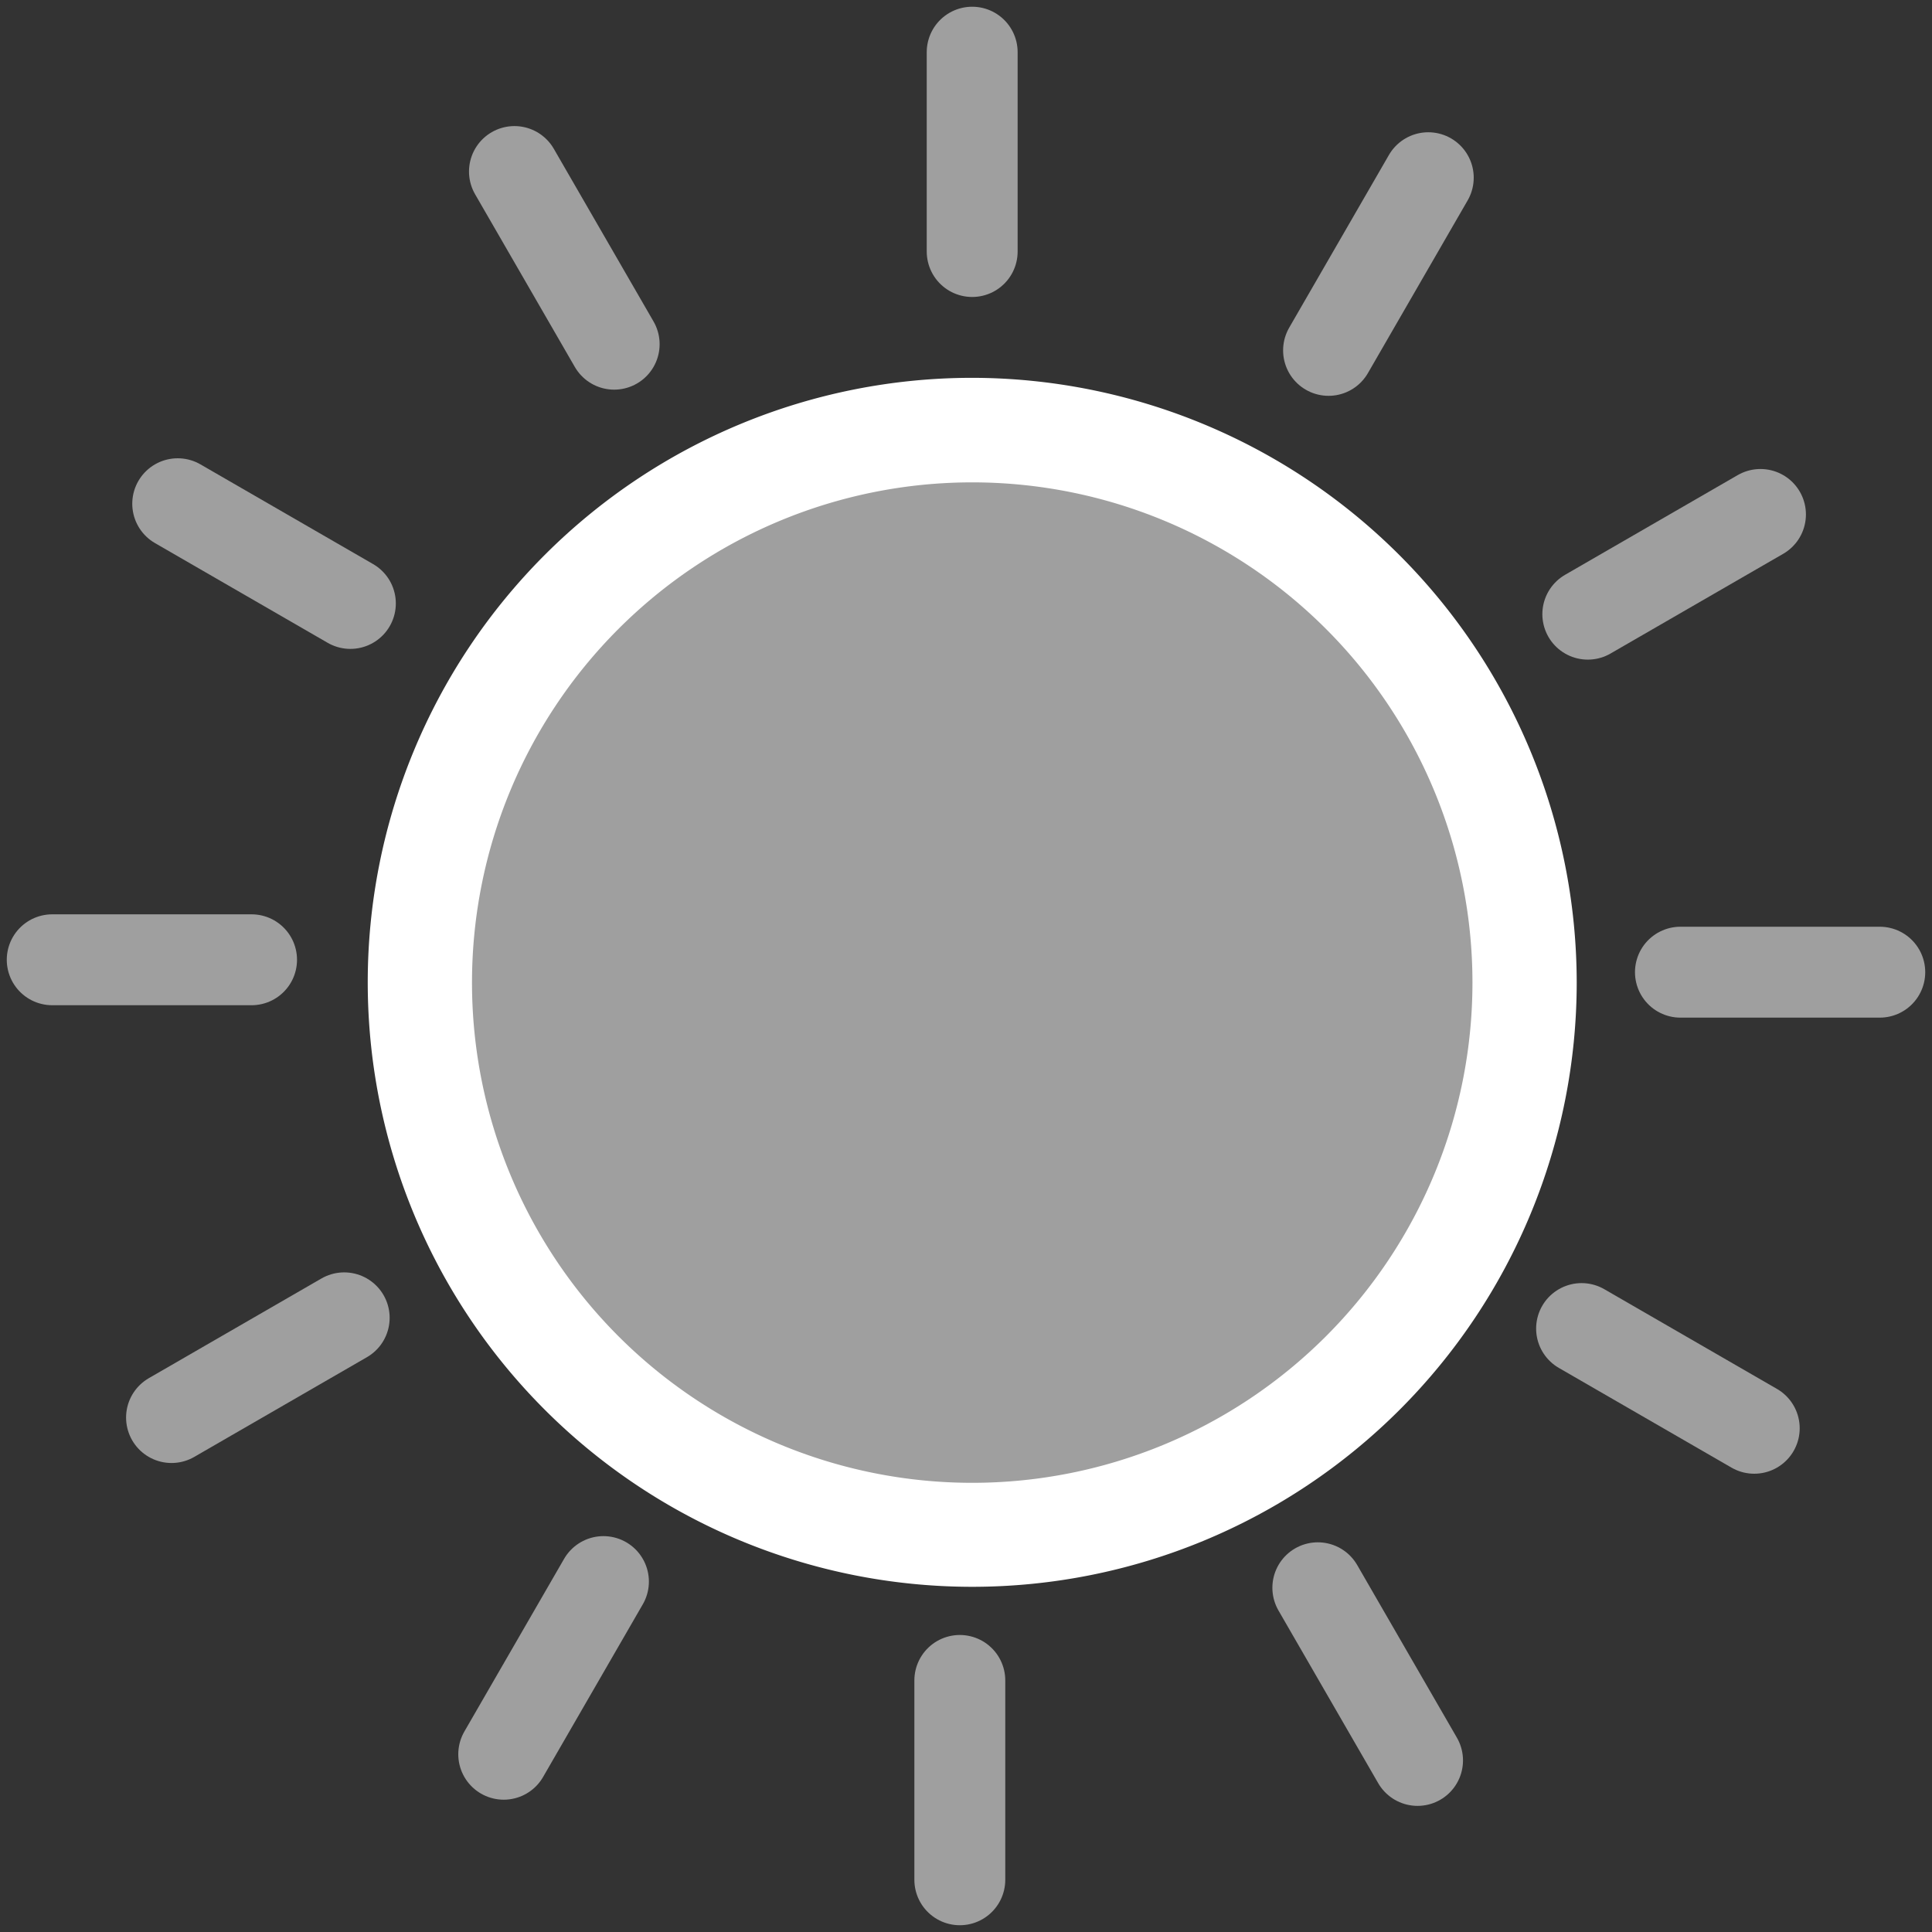 <svg xmlns="http://www.w3.org/2000/svg" xmlns:xlink="http://www.w3.org/1999/xlink" width="42.508" height="42.508" viewBox="0 0 42.508 42.508">
  <rect x="0" y="0" width="42.508" height="42.508" fill="#333333" stroke="none"/>
  <defs>
    <clipPath id="clip-path">
      <rect id="사각형_8619" data-name="사각형 8619" width="42.508" height="42.508" fill="none"/>
    </clipPath>
  </defs>
  <g id="그룹_1110" data-name="그룹 1110" transform="translate(0 0)">
    <g id="그룹_1109" data-name="그룹 1109" transform="translate(0 0)" clip-path="url(#clip-path)">
      <path id="패스_1926" data-name="패스 1926" d="M20.2,32.55A12.155,12.155,0,1,1,32.35,20.4,12.168,12.168,0,0,1,20.2,32.55" transform="translate(1.194 1.223)" fill="#9f9f9f"/>
      <path id="패스_1927" data-name="패스 1927" d="M20.345,9.538A11.006,11.006,0,1,1,9.339,20.544,11.006,11.006,0,0,1,20.345,9.538m0-2.3a13.3,13.3,0,1,0,13.3,13.3,13.318,13.318,0,0,0-13.3-13.3" transform="translate(1.046 1.075)" fill="#fff"/>
      <line id="선_420" data-name="선 420" y2="4.386" transform="translate(21.39 1.148)" fill="#fff"/>
      <line id="선_421" data-name="선 421" y2="4.386" transform="translate(21.39 1.148)" fill="none" stroke="#9f9f9f" stroke-linecap="round" stroke-linejoin="round" stroke-width="2"/>
      <line id="선_422" data-name="선 422" x2="2.194" y2="3.799" transform="translate(11.319 3.774)" fill="#fff"/>
      <line id="선_423" data-name="선 423" x2="2.194" y2="3.799" transform="translate(11.319 3.774)" fill="none" stroke="#9f9f9f" stroke-linecap="round" stroke-linejoin="round" stroke-width="2"/>
      <line id="선_424" data-name="선 424" x2="3.799" y2="2.194" transform="translate(3.91 11.083)" fill="#fff"/>
      <line id="선_425" data-name="선 425" x2="3.799" y2="2.194" transform="translate(3.91 11.083)" fill="none" stroke="#9f9f9f" stroke-linecap="round" stroke-linejoin="round" stroke-width="2"/>
      <line id="선_426" data-name="선 426" x2="4.386" transform="translate(1.149 21.117)" fill="#fff"/>
      <line id="선_427" data-name="선 427" x2="4.386" transform="translate(1.149 21.117)" fill="none" stroke="#9f9f9f" stroke-linecap="round" stroke-linejoin="round" stroke-width="2"/>
      <line id="선_428" data-name="선 428" y1="2.194" x2="3.799" transform="translate(3.774 28.995)" fill="#fff"/>
      <line id="선_429" data-name="선 429" y1="2.194" x2="3.799" transform="translate(3.774 28.995)" fill="none" stroke="#9f9f9f" stroke-linecap="round" stroke-linejoin="round" stroke-width="2"/>
      <line id="선_430" data-name="선 430" y1="3.799" x2="2.194" transform="translate(11.083 34.798)" fill="#fff"/>
      <line id="선_431" data-name="선 431" y1="3.799" x2="2.194" transform="translate(11.083 34.798)" fill="none" stroke="#9f9f9f" stroke-linecap="round" stroke-linejoin="round" stroke-width="2"/>
      <line id="선_432" data-name="선 432" y1="4.386" transform="translate(21.118 36.973)" fill="#fff"/>
      <line id="선_433" data-name="선 433" y1="4.386" transform="translate(21.118 36.973)" fill="none" stroke="#9f9f9f" stroke-linecap="round" stroke-linejoin="round" stroke-width="2"/>
      <line id="선_434" data-name="선 434" x1="2.194" y1="3.799" transform="translate(28.995 34.934)" fill="#fff"/>
      <line id="선_435" data-name="선 435" x1="2.194" y1="3.799" transform="translate(28.995 34.934)" fill="none" stroke="#9f9f9f" stroke-linecap="round" stroke-linejoin="round" stroke-width="2"/>
      <line id="선_436" data-name="선 436" x1="3.799" y1="2.194" transform="translate(34.798 29.231)" fill="#fff"/>
      <line id="선_437" data-name="선 437" x1="3.799" y1="2.194" transform="translate(34.798 29.231)" fill="none" stroke="#9f9f9f" stroke-linecap="round" stroke-linejoin="round" stroke-width="2"/>
      <line id="선_438" data-name="선 438" x1="4.386" transform="translate(36.973 21.39)" fill="#fff"/>
      <line id="선_439" data-name="선 439" x1="4.386" transform="translate(36.973 21.39)" fill="none" stroke="#9f9f9f" stroke-linecap="round" stroke-linejoin="round" stroke-width="2"/>
      <line id="선_440" data-name="선 440" x1="3.799" y2="2.194" transform="translate(34.935 11.319)" fill="#fff"/>
      <line id="선_441" data-name="선 441" x1="3.799" y2="2.194" transform="translate(34.935 11.319)" fill="none" stroke="#9f9f9f" stroke-linecap="round" stroke-linejoin="round" stroke-width="2"/>
      <line id="선_442" data-name="선 442" x1="2.194" y2="3.799" transform="translate(29.231 3.91)" fill="#fff"/>
      <line id="선_443" data-name="선 443" x1="2.194" y2="3.799" transform="translate(29.231 3.91)" fill="none" stroke="#9f9f9f" stroke-linecap="round" stroke-linejoin="round" stroke-width="2"/>
    </g>
  </g>
</svg>
